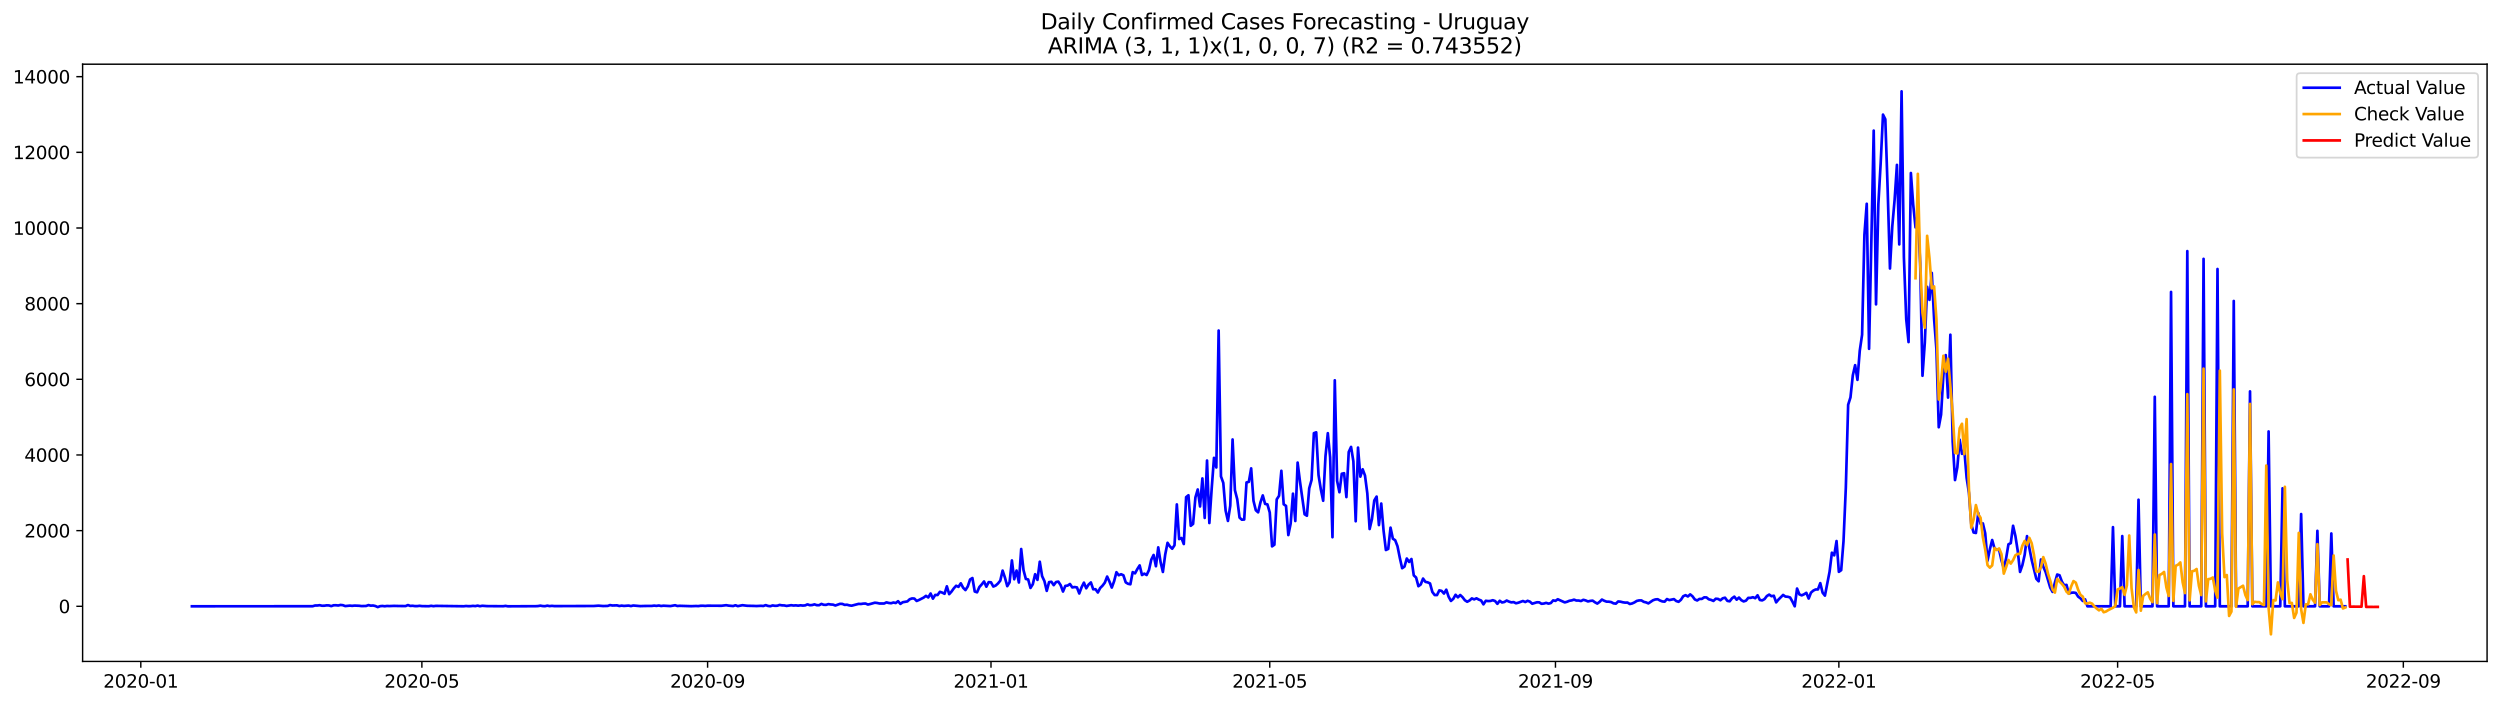 <?xml version="1.0" encoding="utf-8" standalone="no"?>
<!DOCTYPE svg PUBLIC "-//W3C//DTD SVG 1.1//EN"
  "http://www.w3.org/Graphics/SVG/1.1/DTD/svg11.dtd">
<svg xmlns:xlink="http://www.w3.org/1999/xlink" width="1392.412pt" height="392.274pt" viewBox="0 0 1392.412 392.274" xmlns="http://www.w3.org/2000/svg" version="1.1">
 <defs>
  <style type="text/css">*{stroke-linejoin: round; stroke-linecap: butt}</style>
 </defs>
 <g id="figure_1">
  <g id="patch_1">
   <path d="M 0 392.274 
L 1392.412 392.274 
L 1392.412 0 
L 0 0 
z
" style="fill: #ffffff"/>
  </g>
  <g id="axes_1">
   <g id="patch_2">
    <path d="M 46.013 368.396 
L 1385.213 368.396 
L 1385.213 35.755 
L 46.013 35.755 
z
" style="fill: #ffffff"/>
   </g>
   <g id="matplotlib.axis_1">
    <g id="xtick_1">
     <g id="line2d_1">
      <defs>
       <path id="m8a0ded7905" d="M 0 0 
L 0 3.5 
" style="stroke: #000000; stroke-width: 0.8"/>
      </defs>
      <g>
       <use xlink:href="#m8a0ded7905" x="78.422" y="368.396" style="stroke: #000000; stroke-width: 0.8"/>
      </g>
     </g>
     <g id="text_1">
      <!-- 2020-01 -->
      <g transform="translate(57.53 382.994)scale(0.1 -0.1)">
       <defs>
        <path id="DejaVuSans-32" d="M 1228 531 
L 3431 531 
L 3431 0 
L 469 0 
L 469 531 
Q 828 903 1448 1529 
Q 2069 2156 2228 2338 
Q 2531 2678 2651 2914 
Q 2772 3150 2772 3378 
Q 2772 3750 2511 3984 
Q 2250 4219 1831 4219 
Q 1534 4219 1204 4116 
Q 875 4013 500 3803 
L 500 4441 
Q 881 4594 1212 4672 
Q 1544 4750 1819 4750 
Q 2544 4750 2975 4387 
Q 3406 4025 3406 3419 
Q 3406 3131 3298 2873 
Q 3191 2616 2906 2266 
Q 2828 2175 2409 1742 
Q 1991 1309 1228 531 
z
" transform="scale(0.016)"/>
        <path id="DejaVuSans-30" d="M 2034 4250 
Q 1547 4250 1301 3770 
Q 1056 3291 1056 2328 
Q 1056 1369 1301 889 
Q 1547 409 2034 409 
Q 2525 409 2770 889 
Q 3016 1369 3016 2328 
Q 3016 3291 2770 3770 
Q 2525 4250 2034 4250 
z
M 2034 4750 
Q 2819 4750 3233 4129 
Q 3647 3509 3647 2328 
Q 3647 1150 3233 529 
Q 2819 -91 2034 -91 
Q 1250 -91 836 529 
Q 422 1150 422 2328 
Q 422 3509 836 4129 
Q 1250 4750 2034 4750 
z
" transform="scale(0.016)"/>
        <path id="DejaVuSans-2d" d="M 313 2009 
L 1997 2009 
L 1997 1497 
L 313 1497 
L 313 2009 
z
" transform="scale(0.016)"/>
        <path id="DejaVuSans-31" d="M 794 531 
L 1825 531 
L 1825 4091 
L 703 3866 
L 703 4441 
L 1819 4666 
L 2450 4666 
L 2450 531 
L 3481 531 
L 3481 0 
L 794 0 
L 794 531 
z
" transform="scale(0.016)"/>
       </defs>
       <use xlink:href="#DejaVuSans-32"/>
       <use xlink:href="#DejaVuSans-30" x="63.623"/>
       <use xlink:href="#DejaVuSans-32" x="127.246"/>
       <use xlink:href="#DejaVuSans-30" x="190.869"/>
       <use xlink:href="#DejaVuSans-2d" x="254.492"/>
       <use xlink:href="#DejaVuSans-30" x="290.576"/>
       <use xlink:href="#DejaVuSans-31" x="354.199"/>
      </g>
     </g>
    </g>
    <g id="xtick_2">
     <g id="line2d_2">
      <g>
       <use xlink:href="#m8a0ded7905" x="234.97" y="368.396" style="stroke: #000000; stroke-width: 0.8"/>
      </g>
     </g>
     <g id="text_2">
      <!-- 2020-05 -->
      <g transform="translate(214.079 382.994)scale(0.1 -0.1)">
       <defs>
        <path id="DejaVuSans-35" d="M 691 4666 
L 3169 4666 
L 3169 4134 
L 1269 4134 
L 1269 2991 
Q 1406 3038 1543 3061 
Q 1681 3084 1819 3084 
Q 2600 3084 3056 2656 
Q 3513 2228 3513 1497 
Q 3513 744 3044 326 
Q 2575 -91 1722 -91 
Q 1428 -91 1123 -41 
Q 819 9 494 109 
L 494 744 
Q 775 591 1075 516 
Q 1375 441 1709 441 
Q 2250 441 2565 725 
Q 2881 1009 2881 1497 
Q 2881 1984 2565 2268 
Q 2250 2553 1709 2553 
Q 1456 2553 1204 2497 
Q 953 2441 691 2322 
L 691 4666 
z
" transform="scale(0.016)"/>
       </defs>
       <use xlink:href="#DejaVuSans-32"/>
       <use xlink:href="#DejaVuSans-30" x="63.623"/>
       <use xlink:href="#DejaVuSans-32" x="127.246"/>
       <use xlink:href="#DejaVuSans-30" x="190.869"/>
       <use xlink:href="#DejaVuSans-2d" x="254.492"/>
       <use xlink:href="#DejaVuSans-30" x="290.576"/>
       <use xlink:href="#DejaVuSans-35" x="354.199"/>
      </g>
     </g>
    </g>
    <g id="xtick_3">
     <g id="line2d_3">
      <g>
       <use xlink:href="#m8a0ded7905" x="394.106" y="368.396" style="stroke: #000000; stroke-width: 0.8"/>
      </g>
     </g>
     <g id="text_3">
      <!-- 2020-09 -->
      <g transform="translate(373.215 382.994)scale(0.1 -0.1)">
       <defs>
        <path id="DejaVuSans-39" d="M 703 97 
L 703 672 
Q 941 559 1184 500 
Q 1428 441 1663 441 
Q 2288 441 2617 861 
Q 2947 1281 2994 2138 
Q 2813 1869 2534 1725 
Q 2256 1581 1919 1581 
Q 1219 1581 811 2004 
Q 403 2428 403 3163 
Q 403 3881 828 4315 
Q 1253 4750 1959 4750 
Q 2769 4750 3195 4129 
Q 3622 3509 3622 2328 
Q 3622 1225 3098 567 
Q 2575 -91 1691 -91 
Q 1453 -91 1209 -44 
Q 966 3 703 97 
z
M 1959 2075 
Q 2384 2075 2632 2365 
Q 2881 2656 2881 3163 
Q 2881 3666 2632 3958 
Q 2384 4250 1959 4250 
Q 1534 4250 1286 3958 
Q 1038 3666 1038 3163 
Q 1038 2656 1286 2365 
Q 1534 2075 1959 2075 
z
" transform="scale(0.016)"/>
       </defs>
       <use xlink:href="#DejaVuSans-32"/>
       <use xlink:href="#DejaVuSans-30" x="63.623"/>
       <use xlink:href="#DejaVuSans-32" x="127.246"/>
       <use xlink:href="#DejaVuSans-30" x="190.869"/>
       <use xlink:href="#DejaVuSans-2d" x="254.492"/>
       <use xlink:href="#DejaVuSans-30" x="290.576"/>
       <use xlink:href="#DejaVuSans-39" x="354.199"/>
      </g>
     </g>
    </g>
    <g id="xtick_4">
     <g id="line2d_4">
      <g>
       <use xlink:href="#m8a0ded7905" x="551.948" y="368.396" style="stroke: #000000; stroke-width: 0.8"/>
      </g>
     </g>
     <g id="text_4">
      <!-- 2021-01 -->
      <g transform="translate(531.057 382.994)scale(0.1 -0.1)">
       <use xlink:href="#DejaVuSans-32"/>
       <use xlink:href="#DejaVuSans-30" x="63.623"/>
       <use xlink:href="#DejaVuSans-32" x="127.246"/>
       <use xlink:href="#DejaVuSans-31" x="190.869"/>
       <use xlink:href="#DejaVuSans-2d" x="254.492"/>
       <use xlink:href="#DejaVuSans-30" x="290.576"/>
       <use xlink:href="#DejaVuSans-31" x="354.199"/>
      </g>
     </g>
    </g>
    <g id="xtick_5">
     <g id="line2d_5">
      <g>
       <use xlink:href="#m8a0ded7905" x="707.203" y="368.396" style="stroke: #000000; stroke-width: 0.8"/>
      </g>
     </g>
     <g id="text_5">
      <!-- 2021-05 -->
      <g transform="translate(686.311 382.994)scale(0.1 -0.1)">
       <use xlink:href="#DejaVuSans-32"/>
       <use xlink:href="#DejaVuSans-30" x="63.623"/>
       <use xlink:href="#DejaVuSans-32" x="127.246"/>
       <use xlink:href="#DejaVuSans-31" x="190.869"/>
       <use xlink:href="#DejaVuSans-2d" x="254.492"/>
       <use xlink:href="#DejaVuSans-30" x="290.576"/>
       <use xlink:href="#DejaVuSans-35" x="354.199"/>
      </g>
     </g>
    </g>
    <g id="xtick_6">
     <g id="line2d_6">
      <g>
       <use xlink:href="#m8a0ded7905" x="866.339" y="368.396" style="stroke: #000000; stroke-width: 0.8"/>
      </g>
     </g>
     <g id="text_6">
      <!-- 2021-09 -->
      <g transform="translate(845.447 382.994)scale(0.1 -0.1)">
       <use xlink:href="#DejaVuSans-32"/>
       <use xlink:href="#DejaVuSans-30" x="63.623"/>
       <use xlink:href="#DejaVuSans-32" x="127.246"/>
       <use xlink:href="#DejaVuSans-31" x="190.869"/>
       <use xlink:href="#DejaVuSans-2d" x="254.492"/>
       <use xlink:href="#DejaVuSans-30" x="290.576"/>
       <use xlink:href="#DejaVuSans-39" x="354.199"/>
      </g>
     </g>
    </g>
    <g id="xtick_7">
     <g id="line2d_7">
      <g>
       <use xlink:href="#m8a0ded7905" x="1024.181" y="368.396" style="stroke: #000000; stroke-width: 0.8"/>
      </g>
     </g>
     <g id="text_7">
      <!-- 2022-01 -->
      <g transform="translate(1003.29 382.994)scale(0.1 -0.1)">
       <use xlink:href="#DejaVuSans-32"/>
       <use xlink:href="#DejaVuSans-30" x="63.623"/>
       <use xlink:href="#DejaVuSans-32" x="127.246"/>
       <use xlink:href="#DejaVuSans-32" x="190.869"/>
       <use xlink:href="#DejaVuSans-2d" x="254.492"/>
       <use xlink:href="#DejaVuSans-30" x="290.576"/>
       <use xlink:href="#DejaVuSans-31" x="354.199"/>
      </g>
     </g>
    </g>
    <g id="xtick_8">
     <g id="line2d_8">
      <g>
       <use xlink:href="#m8a0ded7905" x="1179.436" y="368.396" style="stroke: #000000; stroke-width: 0.8"/>
      </g>
     </g>
     <g id="text_8">
      <!-- 2022-05 -->
      <g transform="translate(1158.544 382.994)scale(0.1 -0.1)">
       <use xlink:href="#DejaVuSans-32"/>
       <use xlink:href="#DejaVuSans-30" x="63.623"/>
       <use xlink:href="#DejaVuSans-32" x="127.246"/>
       <use xlink:href="#DejaVuSans-32" x="190.869"/>
       <use xlink:href="#DejaVuSans-2d" x="254.492"/>
       <use xlink:href="#DejaVuSans-30" x="290.576"/>
       <use xlink:href="#DejaVuSans-35" x="354.199"/>
      </g>
     </g>
    </g>
    <g id="xtick_9">
     <g id="line2d_9">
      <g>
       <use xlink:href="#m8a0ded7905" x="1338.571" y="368.396" style="stroke: #000000; stroke-width: 0.8"/>
      </g>
     </g>
     <g id="text_9">
      <!-- 2022-09 -->
      <g transform="translate(1317.68 382.994)scale(0.1 -0.1)">
       <use xlink:href="#DejaVuSans-32"/>
       <use xlink:href="#DejaVuSans-30" x="63.623"/>
       <use xlink:href="#DejaVuSans-32" x="127.246"/>
       <use xlink:href="#DejaVuSans-32" x="190.869"/>
       <use xlink:href="#DejaVuSans-2d" x="254.492"/>
       <use xlink:href="#DejaVuSans-30" x="290.576"/>
       <use xlink:href="#DejaVuSans-39" x="354.199"/>
      </g>
     </g>
    </g>
   </g>
   <g id="matplotlib.axis_2">
    <g id="ytick_1">
     <g id="line2d_10">
      <defs>
       <path id="m661d52fc73" d="M 0 0 
L -3.5 0 
" style="stroke: #000000; stroke-width: 0.8"/>
      </defs>
      <g>
       <use xlink:href="#m661d52fc73" x="46.013" y="337.688" style="stroke: #000000; stroke-width: 0.8"/>
      </g>
     </g>
     <g id="text_10">
      <!-- 0 -->
      <g transform="translate(32.65 341.487)scale(0.1 -0.1)">
       <use xlink:href="#DejaVuSans-30"/>
      </g>
     </g>
    </g>
    <g id="ytick_2">
     <g id="line2d_11">
      <g>
       <use xlink:href="#m661d52fc73" x="46.013" y="295.547" style="stroke: #000000; stroke-width: 0.8"/>
      </g>
     </g>
     <g id="text_11">
      <!-- 2000 -->
      <g transform="translate(13.562 299.346)scale(0.1 -0.1)">
       <use xlink:href="#DejaVuSans-32"/>
       <use xlink:href="#DejaVuSans-30" x="63.623"/>
       <use xlink:href="#DejaVuSans-30" x="127.246"/>
       <use xlink:href="#DejaVuSans-30" x="190.869"/>
      </g>
     </g>
    </g>
    <g id="ytick_3">
     <g id="line2d_12">
      <g>
       <use xlink:href="#m661d52fc73" x="46.013" y="253.405" style="stroke: #000000; stroke-width: 0.8"/>
      </g>
     </g>
     <g id="text_12">
      <!-- 4000 -->
      <g transform="translate(13.562 257.205)scale(0.1 -0.1)">
       <defs>
        <path id="DejaVuSans-34" d="M 2419 4116 
L 825 1625 
L 2419 1625 
L 2419 4116 
z
M 2253 4666 
L 3047 4666 
L 3047 1625 
L 3713 1625 
L 3713 1100 
L 3047 1100 
L 3047 0 
L 2419 0 
L 2419 1100 
L 313 1100 
L 313 1709 
L 2253 4666 
z
" transform="scale(0.016)"/>
       </defs>
       <use xlink:href="#DejaVuSans-34"/>
       <use xlink:href="#DejaVuSans-30" x="63.623"/>
       <use xlink:href="#DejaVuSans-30" x="127.246"/>
       <use xlink:href="#DejaVuSans-30" x="190.869"/>
      </g>
     </g>
    </g>
    <g id="ytick_4">
     <g id="line2d_13">
      <g>
       <use xlink:href="#m661d52fc73" x="46.013" y="211.264" style="stroke: #000000; stroke-width: 0.8"/>
      </g>
     </g>
     <g id="text_13">
      <!-- 6000 -->
      <g transform="translate(13.562 215.064)scale(0.1 -0.1)">
       <defs>
        <path id="DejaVuSans-36" d="M 2113 2584 
Q 1688 2584 1439 2293 
Q 1191 2003 1191 1497 
Q 1191 994 1439 701 
Q 1688 409 2113 409 
Q 2538 409 2786 701 
Q 3034 994 3034 1497 
Q 3034 2003 2786 2293 
Q 2538 2584 2113 2584 
z
M 3366 4563 
L 3366 3988 
Q 3128 4100 2886 4159 
Q 2644 4219 2406 4219 
Q 1781 4219 1451 3797 
Q 1122 3375 1075 2522 
Q 1259 2794 1537 2939 
Q 1816 3084 2150 3084 
Q 2853 3084 3261 2657 
Q 3669 2231 3669 1497 
Q 3669 778 3244 343 
Q 2819 -91 2113 -91 
Q 1303 -91 875 529 
Q 447 1150 447 2328 
Q 447 3434 972 4092 
Q 1497 4750 2381 4750 
Q 2619 4750 2861 4703 
Q 3103 4656 3366 4563 
z
" transform="scale(0.016)"/>
       </defs>
       <use xlink:href="#DejaVuSans-36"/>
       <use xlink:href="#DejaVuSans-30" x="63.623"/>
       <use xlink:href="#DejaVuSans-30" x="127.246"/>
       <use xlink:href="#DejaVuSans-30" x="190.869"/>
      </g>
     </g>
    </g>
    <g id="ytick_5">
     <g id="line2d_14">
      <g>
       <use xlink:href="#m661d52fc73" x="46.013" y="169.123" style="stroke: #000000; stroke-width: 0.8"/>
      </g>
     </g>
     <g id="text_14">
      <!-- 8000 -->
      <g transform="translate(13.562 172.923)scale(0.1 -0.1)">
       <defs>
        <path id="DejaVuSans-38" d="M 2034 2216 
Q 1584 2216 1326 1975 
Q 1069 1734 1069 1313 
Q 1069 891 1326 650 
Q 1584 409 2034 409 
Q 2484 409 2743 651 
Q 3003 894 3003 1313 
Q 3003 1734 2745 1975 
Q 2488 2216 2034 2216 
z
M 1403 2484 
Q 997 2584 770 2862 
Q 544 3141 544 3541 
Q 544 4100 942 4425 
Q 1341 4750 2034 4750 
Q 2731 4750 3128 4425 
Q 3525 4100 3525 3541 
Q 3525 3141 3298 2862 
Q 3072 2584 2669 2484 
Q 3125 2378 3379 2068 
Q 3634 1759 3634 1313 
Q 3634 634 3220 271 
Q 2806 -91 2034 -91 
Q 1263 -91 848 271 
Q 434 634 434 1313 
Q 434 1759 690 2068 
Q 947 2378 1403 2484 
z
M 1172 3481 
Q 1172 3119 1398 2916 
Q 1625 2713 2034 2713 
Q 2441 2713 2670 2916 
Q 2900 3119 2900 3481 
Q 2900 3844 2670 4047 
Q 2441 4250 2034 4250 
Q 1625 4250 1398 4047 
Q 1172 3844 1172 3481 
z
" transform="scale(0.016)"/>
       </defs>
       <use xlink:href="#DejaVuSans-38"/>
       <use xlink:href="#DejaVuSans-30" x="63.623"/>
       <use xlink:href="#DejaVuSans-30" x="127.246"/>
       <use xlink:href="#DejaVuSans-30" x="190.869"/>
      </g>
     </g>
    </g>
    <g id="ytick_6">
     <g id="line2d_15">
      <g>
       <use xlink:href="#m661d52fc73" x="46.013" y="126.982" style="stroke: #000000; stroke-width: 0.8"/>
      </g>
     </g>
     <g id="text_15">
      <!-- 10000 -->
      <g transform="translate(7.2 130.781)scale(0.1 -0.1)">
       <use xlink:href="#DejaVuSans-31"/>
       <use xlink:href="#DejaVuSans-30" x="63.623"/>
       <use xlink:href="#DejaVuSans-30" x="127.246"/>
       <use xlink:href="#DejaVuSans-30" x="190.869"/>
       <use xlink:href="#DejaVuSans-30" x="254.492"/>
      </g>
     </g>
    </g>
    <g id="ytick_7">
     <g id="line2d_16">
      <g>
       <use xlink:href="#m661d52fc73" x="46.013" y="84.841" style="stroke: #000000; stroke-width: 0.8"/>
      </g>
     </g>
     <g id="text_16">
      <!-- 12000 -->
      <g transform="translate(7.2 88.64)scale(0.1 -0.1)">
       <use xlink:href="#DejaVuSans-31"/>
       <use xlink:href="#DejaVuSans-32" x="63.623"/>
       <use xlink:href="#DejaVuSans-30" x="127.246"/>
       <use xlink:href="#DejaVuSans-30" x="190.869"/>
       <use xlink:href="#DejaVuSans-30" x="254.492"/>
      </g>
     </g>
    </g>
    <g id="ytick_8">
     <g id="line2d_17">
      <g>
       <use xlink:href="#m661d52fc73" x="46.013" y="42.7" style="stroke: #000000; stroke-width: 0.8"/>
      </g>
     </g>
     <g id="text_17">
      <!-- 14000 -->
      <g transform="translate(7.2 46.499)scale(0.1 -0.1)">
       <use xlink:href="#DejaVuSans-31"/>
       <use xlink:href="#DejaVuSans-34" x="63.623"/>
       <use xlink:href="#DejaVuSans-30" x="127.246"/>
       <use xlink:href="#DejaVuSans-30" x="190.869"/>
       <use xlink:href="#DejaVuSans-30" x="254.492"/>
      </g>
     </g>
    </g>
   </g>
   <g id="line2d_18">
    <path d="M 106.885 337.688 
L 174.162 337.645 
L 175.456 337.245 
L 176.75 337.245 
L 178.044 337.077 
L 179.337 337.372 
L 180.631 337.35 
L 181.925 337.161 
L 183.219 337.203 
L 184.513 337.603 
L 185.806 337.119 
L 187.1 337.098 
L 188.394 337.245 
L 189.688 336.929 
L 190.981 337.077 
L 192.275 337.561 
L 194.863 337.308 
L 196.157 337.435 
L 197.45 337.287 
L 200.038 337.393 
L 201.332 337.561 
L 203.919 337.498 
L 205.213 337.013 
L 206.507 337.329 
L 207.801 337.245 
L 209.094 337.54 
L 210.388 338.13 
L 211.682 337.624 
L 212.976 337.498 
L 214.27 337.667 
L 215.563 337.498 
L 216.857 337.561 
L 219.445 337.456 
L 222.032 337.519 
L 225.914 337.561 
L 227.208 336.992 
L 228.501 337.477 
L 229.795 337.393 
L 231.089 337.582 
L 232.383 337.582 
L 233.676 337.414 
L 234.97 337.582 
L 238.852 337.645 
L 240.145 337.414 
L 241.439 337.624 
L 242.733 337.456 
L 258.258 337.667 
L 259.552 337.519 
L 260.846 337.624 
L 262.14 337.603 
L 263.434 337.456 
L 264.727 337.582 
L 266.021 337.308 
L 267.315 337.645 
L 268.609 337.393 
L 271.196 337.582 
L 280.253 337.645 
L 281.547 337.456 
L 282.84 337.688 
L 298.366 337.624 
L 299.66 337.561 
L 300.953 337.329 
L 302.247 337.561 
L 303.541 337.624 
L 304.835 337.329 
L 306.129 337.582 
L 307.422 337.435 
L 308.716 337.582 
L 330.711 337.519 
L 333.298 337.329 
L 335.886 337.54 
L 338.473 337.477 
L 339.767 337.013 
L 341.061 337.245 
L 343.648 337.161 
L 344.942 337.519 
L 346.236 337.308 
L 347.53 337.477 
L 350.117 337.287 
L 351.411 337.561 
L 352.705 337.245 
L 356.586 337.582 
L 359.174 337.498 
L 363.055 337.477 
L 364.349 337.308 
L 365.643 337.456 
L 366.937 337.245 
L 368.23 337.519 
L 369.524 337.35 
L 373.406 337.561 
L 375.993 337.098 
L 377.287 337.519 
L 378.581 337.414 
L 385.05 337.624 
L 387.637 337.519 
L 388.931 337.582 
L 390.225 337.393 
L 391.519 337.372 
L 392.812 337.477 
L 394.106 337.35 
L 401.869 337.393 
L 404.456 337.077 
L 405.75 337.308 
L 408.338 337.54 
L 409.632 337.098 
L 410.925 337.603 
L 413.513 337.077 
L 416.101 337.393 
L 419.982 337.477 
L 421.276 337.54 
L 423.863 337.414 
L 425.157 337.519 
L 426.451 337.034 
L 427.745 337.477 
L 429.038 337.645 
L 430.332 337.203 
L 431.626 337.414 
L 432.92 337.372 
L 434.214 336.929 
L 435.507 337.161 
L 436.801 337.203 
L 438.095 337.477 
L 440.683 337.077 
L 441.976 337.266 
L 443.27 337.161 
L 444.564 337.329 
L 445.858 337.14 
L 447.151 337.287 
L 448.445 337.182 
L 449.739 336.613 
L 451.033 337.077 
L 452.327 336.992 
L 453.62 336.613 
L 454.914 337.055 
L 456.208 337.077 
L 457.502 336.36 
L 458.796 336.845 
L 460.089 336.887 
L 461.383 336.465 
L 462.677 336.676 
L 463.971 336.76 
L 465.265 337.245 
L 467.852 336.318 
L 469.146 336.36 
L 470.44 336.887 
L 471.733 336.803 
L 473.027 337.161 
L 474.321 337.35 
L 478.202 336.339 
L 479.496 336.402 
L 480.79 336.192 
L 482.084 336.149 
L 483.378 336.718 
L 484.671 336.423 
L 487.259 335.686 
L 488.553 335.833 
L 489.846 336.128 
L 492.434 336.128 
L 493.728 335.496 
L 495.022 335.833 
L 496.315 335.981 
L 497.609 335.581 
L 498.903 335.854 
L 500.197 334.843 
L 501.491 336.339 
L 502.784 335.433 
L 505.372 334.969 
L 506.666 333.768 
L 507.96 333.305 
L 509.253 333.368 
L 510.547 334.717 
L 511.841 334.169 
L 514.428 332.841 
L 515.722 331.872 
L 517.016 332.757 
L 518.31 330.566 
L 519.604 333.431 
L 520.897 331.345 
L 522.191 331.409 
L 523.485 329.618 
L 524.779 330.06 
L 526.073 330.713 
L 527.366 326.562 
L 528.66 330.924 
L 529.954 329.491 
L 531.248 327.679 
L 532.541 326.246 
L 533.835 326.857 
L 535.129 324.898 
L 536.423 327.342 
L 537.717 328.648 
L 539.01 326.647 
L 540.304 322.749 
L 541.598 321.948 
L 542.892 329.449 
L 544.186 329.891 
L 545.479 326.942 
L 546.773 325.509 
L 548.067 323.865 
L 549.361 326.773 
L 550.655 324.224 
L 551.948 324.329 
L 553.242 326.689 
L 554.536 326.141 
L 555.83 324.982 
L 557.123 323.402 
L 558.417 317.797 
L 559.711 321.695 
L 561.005 326.478 
L 562.299 324.308 
L 563.592 312.15 
L 564.886 322.622 
L 566.18 317.776 
L 567.474 324.434 
L 568.768 305.787 
L 570.061 317.523 
L 571.355 322.454 
L 572.649 322.749 
L 573.943 327.468 
L 575.236 325.403 
L 576.53 319.82 
L 577.824 322.98 
L 579.118 312.866 
L 580.412 320.894 
L 581.705 323.655 
L 582.999 329.091 
L 584.293 324.224 
L 585.587 324.034 
L 586.881 325.909 
L 588.174 324.16 
L 589.468 323.95 
L 590.762 325.951 
L 592.056 329.47 
L 593.35 326.331 
L 594.643 326.141 
L 595.937 325.277 
L 597.231 327.173 
L 598.525 326.963 
L 599.818 327.173 
L 601.112 330.545 
L 602.406 327.089 
L 603.7 324.518 
L 604.994 327.658 
L 606.287 325.593 
L 607.581 324.392 
L 608.875 328.206 
L 610.169 328.185 
L 611.463 329.997 
L 612.756 327.511 
L 614.05 326.225 
L 615.344 324.518 
L 616.638 321.126 
L 617.932 323.95 
L 619.225 327.258 
L 620.519 323.718 
L 621.813 318.703 
L 623.107 320.389 
L 624.4 319.841 
L 625.694 320.41 
L 626.988 324.371 
L 628.282 325.151 
L 629.576 325.425 
L 630.869 318.661 
L 632.163 319.335 
L 633.457 316.954 
L 634.751 314.91 
L 636.045 320.262 
L 637.338 319.504 
L 638.632 320.262 
L 639.926 317.523 
L 641.22 311.708 
L 642.513 309.095 
L 643.807 315.374 
L 645.101 304.86 
L 646.395 313.014 
L 647.689 318.556 
L 648.982 308.863 
L 650.276 302.331 
L 651.57 304.291 
L 652.864 305.618 
L 654.158 303.68 
L 655.451 280.945 
L 656.745 300.245 
L 658.039 299.655 
L 659.333 303.005 
L 660.627 276.899 
L 661.92 275.846 
L 663.214 292.849 
L 664.508 291.796 
L 665.802 277.068 
L 667.095 272.622 
L 668.389 282.082 
L 669.683 266.469 
L 670.977 288.467 
L 672.271 256.503 
L 673.564 291.311 
L 674.858 272.264 
L 676.152 255.007 
L 677.446 260.359 
L 678.74 184.104 
L 680.033 265.331 
L 681.327 268.956 
L 682.621 284.358 
L 683.915 290.131 
L 685.208 281.661 
L 686.502 244.767 
L 687.796 273.001 
L 689.09 278.037 
L 690.384 288.298 
L 691.677 289.457 
L 692.971 289.352 
L 694.265 268.703 
L 695.559 268.366 
L 696.853 260.864 
L 698.146 278.922 
L 699.44 284.189 
L 700.734 285.348 
L 702.028 279.807 
L 703.322 275.93 
L 704.615 280.65 
L 705.909 280.924 
L 707.203 285.433 
L 708.497 304.312 
L 709.79 303.385 
L 711.084 278.142 
L 712.378 276.141 
L 713.672 262.213 
L 714.966 280.86 
L 716.259 281.766 
L 717.553 298.012 
L 718.847 291.606 
L 720.141 274.961 
L 721.435 290.174 
L 722.728 257.641 
L 724.022 268.049 
L 726.61 286.423 
L 727.903 287.245 
L 729.197 271.948 
L 730.491 267.333 
L 731.785 241.269 
L 733.079 240.784 
L 734.372 264.594 
L 735.666 272.601 
L 736.96 278.901 
L 738.254 254.016 
L 739.548 241.269 
L 740.841 254.733 
L 742.135 299.213 
L 743.429 211.812 
L 744.723 267.818 
L 746.017 274.16 
L 747.31 263.878 
L 748.604 263.561 
L 749.898 276.857 
L 751.192 251.741 
L 752.485 248.917 
L 753.779 256.945 
L 755.073 290.321 
L 756.367 249.297 
L 757.661 265.479 
L 758.954 261.37 
L 760.248 264.847 
L 761.542 274.771 
L 762.836 294.64 
L 764.13 289.12 
L 765.423 278.753 
L 766.717 276.583 
L 768.011 292.449 
L 769.305 280.46 
L 770.598 295.568 
L 771.892 306.335 
L 773.186 305.724 
L 774.48 293.882 
L 775.774 300.056 
L 777.067 300.877 
L 778.361 304.27 
L 779.655 310.738 
L 780.949 316.47 
L 782.243 315.585 
L 783.536 311.075 
L 784.83 312.993 
L 786.124 311.349 
L 787.418 320.473 
L 788.712 321.653 
L 790.005 326.499 
L 791.299 325.53 
L 792.593 322.243 
L 793.887 324.076 
L 795.18 324.35 
L 796.474 324.961 
L 797.768 329.702 
L 799.062 331.409 
L 800.356 331.43 
L 801.649 328.817 
L 802.943 329.112 
L 804.237 330.587 
L 805.531 328.438 
L 806.825 332.357 
L 808.118 334.696 
L 809.412 333.537 
L 810.706 331.282 
L 812 332.694 
L 813.293 331.409 
L 814.587 332.631 
L 815.881 334.316 
L 817.175 335.159 
L 818.469 334.464 
L 819.762 333.284 
L 821.056 333.832 
L 822.35 333.242 
L 823.644 333.958 
L 824.938 334.464 
L 826.231 336.592 
L 827.525 334.611 
L 828.819 334.78 
L 830.113 334.717 
L 831.407 334.295 
L 832.7 334.738 
L 833.994 336.318 
L 835.288 334.611 
L 836.582 335.559 
L 837.875 335.286 
L 839.169 334.485 
L 840.463 335.075 
L 841.757 335.496 
L 843.051 335.349 
L 844.344 336.002 
L 845.638 335.686 
L 848.226 334.738 
L 849.52 335.307 
L 850.813 334.632 
L 852.107 335.096 
L 853.401 336.255 
L 855.989 335.454 
L 857.282 335.475 
L 858.576 336.297 
L 859.87 336.149 
L 861.164 335.77 
L 862.457 336.213 
L 863.751 335.876 
L 865.045 334.401 
L 866.339 334.653 
L 867.633 333.768 
L 871.514 335.517 
L 872.808 335.159 
L 874.102 334.611 
L 875.395 334.401 
L 876.689 333.979 
L 877.983 334.485 
L 879.277 334.485 
L 880.57 334.759 
L 881.864 334.063 
L 883.158 334.422 
L 884.452 334.991 
L 885.746 334.674 
L 887.039 334.527 
L 888.333 335.454 
L 889.627 336.171 
L 890.921 335.222 
L 892.215 333.937 
L 893.508 334.611 
L 894.802 335.096 
L 896.096 335.117 
L 897.39 335.349 
L 898.684 336.044 
L 899.977 336.213 
L 901.271 334.991 
L 902.565 335.117 
L 903.859 335.454 
L 905.152 335.644 
L 906.446 335.602 
L 907.74 336.402 
L 909.034 336.107 
L 910.328 335.517 
L 911.621 334.696 
L 912.915 334.401 
L 914.209 334.401 
L 915.503 335.201 
L 916.797 335.517 
L 918.09 336.065 
L 920.678 334.316 
L 921.972 333.874 
L 923.265 333.747 
L 924.559 334.464 
L 925.853 334.969 
L 927.147 335.096 
L 928.441 333.663 
L 929.734 334.232 
L 932.322 333.684 
L 933.616 334.759 
L 934.91 335.18 
L 936.203 334.085 
L 937.497 332.083 
L 938.791 331.493 
L 940.085 332.209 
L 941.379 331.05 
L 942.672 332.125 
L 943.966 333.874 
L 945.26 334.443 
L 946.554 333.579 
L 947.847 333.579 
L 949.141 332.715 
L 950.435 332.736 
L 951.729 333.79 
L 953.023 334.127 
L 954.316 334.696 
L 955.61 333.473 
L 956.904 333.579 
L 958.198 334.337 
L 959.492 333.242 
L 960.785 332.905 
L 962.079 334.674 
L 963.373 334.906 
L 964.667 333.242 
L 965.96 332.315 
L 967.254 334 
L 968.548 332.82 
L 969.842 334.253 
L 971.136 334.969 
L 972.429 334.548 
L 973.723 332.989 
L 975.017 332.989 
L 976.311 332.631 
L 977.605 333.178 
L 978.898 331.556 
L 980.192 334.169 
L 981.486 334.401 
L 982.78 333.663 
L 984.074 331.977 
L 985.367 331.177 
L 986.661 332.062 
L 987.955 331.809 
L 989.249 335.496 
L 990.542 333.937 
L 993.13 331.366 
L 994.424 332.272 
L 995.718 332.378 
L 997.011 332.757 
L 998.305 335.033 
L 999.599 337.688 
L 1000.893 327.805 
L 1002.187 331.05 
L 1003.48 331.598 
L 1004.774 331.008 
L 1006.068 330.186 
L 1007.362 333.368 
L 1008.655 330.081 
L 1009.949 328.943 
L 1011.243 328.311 
L 1012.537 328.29 
L 1013.831 324.792 
L 1015.124 330.102 
L 1016.418 331.746 
L 1019.006 318.45 
L 1020.3 307.831 
L 1021.593 309.306 
L 1022.887 301.341 
L 1024.181 318.492 
L 1025.475 317.565 
L 1026.769 301.425 
L 1028.062 271.568 
L 1029.356 225.424 
L 1030.65 221.336 
L 1031.944 209.073 
L 1033.237 203.384 
L 1034.531 211.559 
L 1035.825 195.314 
L 1037.119 186.443 
L 1038.413 130.712 
L 1039.706 113.497 
L 1041 194.282 
L 1043.588 72.747 
L 1044.882 169.524 
L 1046.175 113.708 
L 1047.469 90.867 
L 1048.763 63.834 
L 1050.057 66.426 
L 1051.35 105.301 
L 1052.644 149.549 
L 1053.938 126.034 
L 1055.232 111.285 
L 1056.526 91.837 
L 1057.819 136.127 
L 1059.113 50.876 
L 1060.407 143.375 
L 1061.701 177.804 
L 1062.995 190.531 
L 1064.288 96.367 
L 1065.582 113.961 
L 1066.876 126.666 
L 1068.17 119.334 
L 1069.464 146.494 
L 1070.757 209.284 
L 1072.051 190.868 
L 1073.345 159.768 
L 1074.639 167.016 
L 1075.932 152.014 
L 1077.226 177.678 
L 1078.52 194.471 
L 1079.814 237.961 
L 1081.108 230.944 
L 1082.401 208.736 
L 1083.695 197.779 
L 1084.989 221.441 
L 1086.283 186.422 
L 1087.577 245.925 
L 1088.87 267.375 
L 1090.164 260.253 
L 1091.458 244.872 
L 1092.752 252.773 
L 1094.046 250.54 
L 1095.339 266.132 
L 1096.633 274.581 
L 1097.927 291.965 
L 1099.221 296.579 
L 1100.514 296.853 
L 1101.808 285.686 
L 1103.102 291.712 
L 1104.396 291.522 
L 1105.69 297.043 
L 1106.983 312.298 
L 1108.277 305.913 
L 1109.571 300.772 
L 1110.865 305.45 
L 1112.159 306.124 
L 1113.452 306.292 
L 1114.746 312.15 
L 1116.04 316.385 
L 1117.334 310.97 
L 1118.627 303.174 
L 1119.921 302.5 
L 1121.215 292.828 
L 1122.509 298.56 
L 1123.803 306.798 
L 1125.096 318.534 
L 1126.39 314.784 
L 1127.684 308.968 
L 1128.978 298.602 
L 1131.565 311.834 
L 1134.153 322.369 
L 1135.447 323.76 
L 1136.741 311.602 
L 1138.034 315.606 
L 1139.328 318.577 
L 1141.916 327.3 
L 1143.209 329.66 
L 1144.503 324.476 
L 1145.797 319.988 
L 1147.091 320.41 
L 1148.385 323.907 
L 1149.678 325.993 
L 1150.972 325.762 
L 1152.266 330.65 
L 1153.56 330.144 
L 1154.854 330.039 
L 1156.147 330.229 
L 1157.441 332.294 
L 1158.735 333.242 
L 1160.029 334.717 
L 1161.322 333.832 
L 1162.616 337.688 
L 1175.554 337.688 
L 1176.848 293.608 
L 1178.142 337.688 
L 1180.729 337.688 
L 1182.023 298.581 
L 1183.317 337.688 
L 1189.786 337.688 
L 1191.08 278.332 
L 1192.373 337.688 
L 1198.842 337.688 
L 1200.136 220.999 
L 1201.43 337.688 
L 1207.899 337.688 
L 1209.193 162.591 
L 1210.486 337.688 
L 1216.955 337.688 
L 1218.249 139.856 
L 1219.543 337.688 
L 1226.012 337.688 
L 1227.306 144.176 
L 1228.599 337.688 
L 1233.775 337.688 
L 1235.068 149.823 
L 1236.362 337.688 
L 1242.831 337.688 
L 1244.125 167.627 
L 1245.419 337.688 
L 1251.888 337.688 
L 1253.181 217.986 
L 1254.475 337.688 
L 1262.238 337.688 
L 1263.532 240.3 
L 1264.826 337.688 
L 1270.001 337.688 
L 1271.294 271.969 
L 1272.588 337.688 
L 1280.351 337.688 
L 1281.645 286.318 
L 1282.939 337.688 
L 1289.407 337.688 
L 1290.701 295.652 
L 1291.995 337.688 
L 1297.17 337.688 
L 1298.464 297.127 
L 1299.758 337.688 
L 1306.227 337.688 
L 1306.227 337.688 
" clip-path="url(#pe920e04689)" style="fill: none; stroke: #0000ff; stroke-width: 1.5; stroke-linecap: square"/>
   </g>
   <g id="line2d_19">
    <path d="M 1066.876 154.962 
L 1068.17 96.833 
L 1069.464 146.249 
L 1070.757 174.253 
L 1072.051 182.506 
L 1073.345 131.348 
L 1074.639 143.678 
L 1075.932 160.611 
L 1077.226 159.526 
L 1078.52 177.874 
L 1079.814 222.516 
L 1081.108 212.963 
L 1082.401 198.145 
L 1083.695 207.057 
L 1084.989 199.81 
L 1087.577 230.209 
L 1088.87 252.186 
L 1090.164 252.568 
L 1091.458 238.502 
L 1092.752 236.024 
L 1094.046 252.922 
L 1095.339 233.443 
L 1096.633 272.382 
L 1097.927 293.991 
L 1099.221 289.294 
L 1100.514 281.315 
L 1101.808 286.459 
L 1103.102 288.364 
L 1104.396 299.249 
L 1105.69 306.031 
L 1106.983 314.768 
L 1108.277 316.163 
L 1109.571 314.937 
L 1110.865 305.269 
L 1112.159 306.363 
L 1113.452 305.469 
L 1114.746 308.636 
L 1116.04 319.492 
L 1117.334 315.88 
L 1118.627 311.893 
L 1119.921 313.915 
L 1121.215 311.994 
L 1122.509 309.258 
L 1123.803 308.527 
L 1125.096 308.491 
L 1126.39 303.894 
L 1127.684 301.259 
L 1128.978 303.607 
L 1130.272 299.585 
L 1131.565 302.549 
L 1132.859 309.115 
L 1134.153 318.245 
L 1135.447 318.412 
L 1136.741 315.912 
L 1138.034 310.29 
L 1139.328 313.833 
L 1140.622 319.362 
L 1141.916 323.425 
L 1143.209 328.303 
L 1144.503 330.048 
L 1145.797 322.398 
L 1147.091 323.924 
L 1148.385 325.172 
L 1149.678 326.797 
L 1150.972 329.543 
L 1152.266 330.721 
L 1153.56 326.638 
L 1154.854 323.646 
L 1156.147 324.521 
L 1157.441 328.432 
L 1158.735 331.313 
L 1160.029 332.27 
L 1161.322 335.966 
L 1162.616 336.135 
L 1163.91 335.667 
L 1165.204 336.202 
L 1166.498 337.762 
L 1167.791 338.955 
L 1169.085 339.936 
L 1170.379 339.065 
L 1171.673 340.996 
L 1172.967 340.587 
L 1174.26 339.782 
L 1176.848 338.482 
L 1178.142 337.54 
L 1179.436 328.324 
L 1180.729 327.746 
L 1182.023 327.019 
L 1183.317 331.311 
L 1184.611 325.952 
L 1185.904 298.256 
L 1187.198 327.57 
L 1188.492 338.181 
L 1189.786 341.088 
L 1191.08 317.462 
L 1192.373 340.128 
L 1193.667 331.896 
L 1194.961 330.819 
L 1196.255 329.913 
L 1197.549 333.419 
L 1198.842 335.344 
L 1200.136 297.716 
L 1201.43 335.947 
L 1202.724 320.306 
L 1204.017 319.648 
L 1205.311 318.564 
L 1206.605 327.187 
L 1207.899 331.922 
L 1209.193 258.472 
L 1210.486 334.636 
L 1211.78 315.156 
L 1213.074 314.529 
L 1214.368 313.266 
L 1215.662 324.278 
L 1216.955 330.325 
L 1218.249 219.528 
L 1219.543 334.358 
L 1220.837 318.232 
L 1222.131 317.887 
L 1223.424 316.922 
L 1224.718 326.286 
L 1226.012 331.427 
L 1227.306 205.316 
L 1228.599 334.944 
L 1229.893 322.583 
L 1231.187 322.361 
L 1232.481 321.64 
L 1233.775 328.876 
L 1235.068 332.849 
L 1236.362 206.422 
L 1237.656 296.974 
L 1238.95 321.429 
L 1240.244 320.294 
L 1241.537 343.042 
L 1242.831 340.627 
L 1244.125 216.864 
L 1245.419 337.943 
L 1246.712 327.8 
L 1249.3 326.231 
L 1250.594 331.397 
L 1251.888 334.233 
L 1253.181 224.957 
L 1254.475 336.529 
L 1255.769 335.184 
L 1257.063 335.347 
L 1258.357 335.355 
L 1259.65 336.407 
L 1260.944 336.984 
L 1262.238 259.287 
L 1263.532 338.51 
L 1264.826 353.276 
L 1266.119 334.236 
L 1267.413 334.405 
L 1268.707 324.376 
L 1270.001 330.378 
L 1271.294 333.674 
L 1272.588 271.142 
L 1273.882 323.002 
L 1275.176 335.832 
L 1276.47 335.815 
L 1277.763 344.16 
L 1279.057 341.242 
L 1280.351 296.808 
L 1281.645 339.327 
L 1282.939 346.926 
L 1284.232 336.608 
L 1285.526 336.562 
L 1286.82 330.999 
L 1288.114 334.015 
L 1289.407 335.671 
L 1290.701 303.101 
L 1291.995 336.966 
L 1293.289 335.49 
L 1295.876 335.502 
L 1297.17 336.488 
L 1298.464 337.029 
L 1299.758 309.392 
L 1301.052 329.016 
L 1302.345 334.277 
L 1303.639 334.005 
L 1304.933 338.903 
L 1306.227 338.355 
L 1306.227 338.355 
" clip-path="url(#pe920e04689)" style="fill: none; stroke: #ffa500; stroke-width: 1.5; stroke-linecap: square"/>
   </g>
   <g id="line2d_20">
    <path d="M 1307.521 311.619 
L 1308.814 337.894 
L 1310.108 337.881 
L 1311.402 337.88 
L 1312.696 337.902 
L 1313.989 337.894 
L 1315.283 337.892 
L 1316.577 320.903 
L 1317.871 338.028 
L 1319.165 338.019 
L 1320.458 338.018 
L 1321.752 338.033 
L 1323.046 338.028 
L 1324.34 338.027 
" clip-path="url(#pe920e04689)" style="fill: none; stroke: #ff0000; stroke-width: 1.5; stroke-linecap: square"/>
   </g>
   <g id="patch_3">
    <path d="M 46.013 368.396 
L 46.013 35.755 
" style="fill: none; stroke: #000000; stroke-width: 0.8; stroke-linejoin: miter; stroke-linecap: square"/>
   </g>
   <g id="patch_4">
    <path d="M 1385.213 368.396 
L 1385.213 35.755 
" style="fill: none; stroke: #000000; stroke-width: 0.8; stroke-linejoin: miter; stroke-linecap: square"/>
   </g>
   <g id="patch_5">
    <path d="M 46.013 368.396 
L 1385.213 368.396 
" style="fill: none; stroke: #000000; stroke-width: 0.8; stroke-linejoin: miter; stroke-linecap: square"/>
   </g>
   <g id="patch_6">
    <path d="M 46.013 35.755 
L 1385.213 35.755 
" style="fill: none; stroke: #000000; stroke-width: 0.8; stroke-linejoin: miter; stroke-linecap: square"/>
   </g>
   <g id="text_18">
    <!-- Daily Confirmed Cases Forecasting - Uruguay -->
    <g transform="translate(579.612 16.318)scale(0.12 -0.12)">
     <defs>
      <path id="DejaVuSans-44" d="M 1259 4147 
L 1259 519 
L 2022 519 
Q 2988 519 3436 956 
Q 3884 1394 3884 2338 
Q 3884 3275 3436 3711 
Q 2988 4147 2022 4147 
L 1259 4147 
z
M 628 4666 
L 1925 4666 
Q 3281 4666 3915 4102 
Q 4550 3538 4550 2338 
Q 4550 1131 3912 565 
Q 3275 0 1925 0 
L 628 0 
L 628 4666 
z
" transform="scale(0.016)"/>
      <path id="DejaVuSans-61" d="M 2194 1759 
Q 1497 1759 1228 1600 
Q 959 1441 959 1056 
Q 959 750 1161 570 
Q 1363 391 1709 391 
Q 2188 391 2477 730 
Q 2766 1069 2766 1631 
L 2766 1759 
L 2194 1759 
z
M 3341 1997 
L 3341 0 
L 2766 0 
L 2766 531 
Q 2569 213 2275 61 
Q 1981 -91 1556 -91 
Q 1019 -91 701 211 
Q 384 513 384 1019 
Q 384 1609 779 1909 
Q 1175 2209 1959 2209 
L 2766 2209 
L 2766 2266 
Q 2766 2663 2505 2880 
Q 2244 3097 1772 3097 
Q 1472 3097 1187 3025 
Q 903 2953 641 2809 
L 641 3341 
Q 956 3463 1253 3523 
Q 1550 3584 1831 3584 
Q 2591 3584 2966 3190 
Q 3341 2797 3341 1997 
z
" transform="scale(0.016)"/>
      <path id="DejaVuSans-69" d="M 603 3500 
L 1178 3500 
L 1178 0 
L 603 0 
L 603 3500 
z
M 603 4863 
L 1178 4863 
L 1178 4134 
L 603 4134 
L 603 4863 
z
" transform="scale(0.016)"/>
      <path id="DejaVuSans-6c" d="M 603 4863 
L 1178 4863 
L 1178 0 
L 603 0 
L 603 4863 
z
" transform="scale(0.016)"/>
      <path id="DejaVuSans-79" d="M 2059 -325 
Q 1816 -950 1584 -1140 
Q 1353 -1331 966 -1331 
L 506 -1331 
L 506 -850 
L 844 -850 
Q 1081 -850 1212 -737 
Q 1344 -625 1503 -206 
L 1606 56 
L 191 3500 
L 800 3500 
L 1894 763 
L 2988 3500 
L 3597 3500 
L 2059 -325 
z
" transform="scale(0.016)"/>
      <path id="DejaVuSans-20" transform="scale(0.016)"/>
      <path id="DejaVuSans-43" d="M 4122 4306 
L 4122 3641 
Q 3803 3938 3442 4084 
Q 3081 4231 2675 4231 
Q 1875 4231 1450 3742 
Q 1025 3253 1025 2328 
Q 1025 1406 1450 917 
Q 1875 428 2675 428 
Q 3081 428 3442 575 
Q 3803 722 4122 1019 
L 4122 359 
Q 3791 134 3420 21 
Q 3050 -91 2638 -91 
Q 1578 -91 968 557 
Q 359 1206 359 2328 
Q 359 3453 968 4101 
Q 1578 4750 2638 4750 
Q 3056 4750 3426 4639 
Q 3797 4528 4122 4306 
z
" transform="scale(0.016)"/>
      <path id="DejaVuSans-6f" d="M 1959 3097 
Q 1497 3097 1228 2736 
Q 959 2375 959 1747 
Q 959 1119 1226 758 
Q 1494 397 1959 397 
Q 2419 397 2687 759 
Q 2956 1122 2956 1747 
Q 2956 2369 2687 2733 
Q 2419 3097 1959 3097 
z
M 1959 3584 
Q 2709 3584 3137 3096 
Q 3566 2609 3566 1747 
Q 3566 888 3137 398 
Q 2709 -91 1959 -91 
Q 1206 -91 779 398 
Q 353 888 353 1747 
Q 353 2609 779 3096 
Q 1206 3584 1959 3584 
z
" transform="scale(0.016)"/>
      <path id="DejaVuSans-6e" d="M 3513 2113 
L 3513 0 
L 2938 0 
L 2938 2094 
Q 2938 2591 2744 2837 
Q 2550 3084 2163 3084 
Q 1697 3084 1428 2787 
Q 1159 2491 1159 1978 
L 1159 0 
L 581 0 
L 581 3500 
L 1159 3500 
L 1159 2956 
Q 1366 3272 1645 3428 
Q 1925 3584 2291 3584 
Q 2894 3584 3203 3211 
Q 3513 2838 3513 2113 
z
" transform="scale(0.016)"/>
      <path id="DejaVuSans-66" d="M 2375 4863 
L 2375 4384 
L 1825 4384 
Q 1516 4384 1395 4259 
Q 1275 4134 1275 3809 
L 1275 3500 
L 2222 3500 
L 2222 3053 
L 1275 3053 
L 1275 0 
L 697 0 
L 697 3053 
L 147 3053 
L 147 3500 
L 697 3500 
L 697 3744 
Q 697 4328 969 4595 
Q 1241 4863 1831 4863 
L 2375 4863 
z
" transform="scale(0.016)"/>
      <path id="DejaVuSans-72" d="M 2631 2963 
Q 2534 3019 2420 3045 
Q 2306 3072 2169 3072 
Q 1681 3072 1420 2755 
Q 1159 2438 1159 1844 
L 1159 0 
L 581 0 
L 581 3500 
L 1159 3500 
L 1159 2956 
Q 1341 3275 1631 3429 
Q 1922 3584 2338 3584 
Q 2397 3584 2469 3576 
Q 2541 3569 2628 3553 
L 2631 2963 
z
" transform="scale(0.016)"/>
      <path id="DejaVuSans-6d" d="M 3328 2828 
Q 3544 3216 3844 3400 
Q 4144 3584 4550 3584 
Q 5097 3584 5394 3201 
Q 5691 2819 5691 2113 
L 5691 0 
L 5113 0 
L 5113 2094 
Q 5113 2597 4934 2840 
Q 4756 3084 4391 3084 
Q 3944 3084 3684 2787 
Q 3425 2491 3425 1978 
L 3425 0 
L 2847 0 
L 2847 2094 
Q 2847 2600 2669 2842 
Q 2491 3084 2119 3084 
Q 1678 3084 1418 2786 
Q 1159 2488 1159 1978 
L 1159 0 
L 581 0 
L 581 3500 
L 1159 3500 
L 1159 2956 
Q 1356 3278 1631 3431 
Q 1906 3584 2284 3584 
Q 2666 3584 2933 3390 
Q 3200 3197 3328 2828 
z
" transform="scale(0.016)"/>
      <path id="DejaVuSans-65" d="M 3597 1894 
L 3597 1613 
L 953 1613 
Q 991 1019 1311 708 
Q 1631 397 2203 397 
Q 2534 397 2845 478 
Q 3156 559 3463 722 
L 3463 178 
Q 3153 47 2828 -22 
Q 2503 -91 2169 -91 
Q 1331 -91 842 396 
Q 353 884 353 1716 
Q 353 2575 817 3079 
Q 1281 3584 2069 3584 
Q 2775 3584 3186 3129 
Q 3597 2675 3597 1894 
z
M 3022 2063 
Q 3016 2534 2758 2815 
Q 2500 3097 2075 3097 
Q 1594 3097 1305 2825 
Q 1016 2553 972 2059 
L 3022 2063 
z
" transform="scale(0.016)"/>
      <path id="DejaVuSans-64" d="M 2906 2969 
L 2906 4863 
L 3481 4863 
L 3481 0 
L 2906 0 
L 2906 525 
Q 2725 213 2448 61 
Q 2172 -91 1784 -91 
Q 1150 -91 751 415 
Q 353 922 353 1747 
Q 353 2572 751 3078 
Q 1150 3584 1784 3584 
Q 2172 3584 2448 3432 
Q 2725 3281 2906 2969 
z
M 947 1747 
Q 947 1113 1208 752 
Q 1469 391 1925 391 
Q 2381 391 2643 752 
Q 2906 1113 2906 1747 
Q 2906 2381 2643 2742 
Q 2381 3103 1925 3103 
Q 1469 3103 1208 2742 
Q 947 2381 947 1747 
z
" transform="scale(0.016)"/>
      <path id="DejaVuSans-73" d="M 2834 3397 
L 2834 2853 
Q 2591 2978 2328 3040 
Q 2066 3103 1784 3103 
Q 1356 3103 1142 2972 
Q 928 2841 928 2578 
Q 928 2378 1081 2264 
Q 1234 2150 1697 2047 
L 1894 2003 
Q 2506 1872 2764 1633 
Q 3022 1394 3022 966 
Q 3022 478 2636 193 
Q 2250 -91 1575 -91 
Q 1294 -91 989 -36 
Q 684 19 347 128 
L 347 722 
Q 666 556 975 473 
Q 1284 391 1588 391 
Q 1994 391 2212 530 
Q 2431 669 2431 922 
Q 2431 1156 2273 1281 
Q 2116 1406 1581 1522 
L 1381 1569 
Q 847 1681 609 1914 
Q 372 2147 372 2553 
Q 372 3047 722 3315 
Q 1072 3584 1716 3584 
Q 2034 3584 2315 3537 
Q 2597 3491 2834 3397 
z
" transform="scale(0.016)"/>
      <path id="DejaVuSans-46" d="M 628 4666 
L 3309 4666 
L 3309 4134 
L 1259 4134 
L 1259 2759 
L 3109 2759 
L 3109 2228 
L 1259 2228 
L 1259 0 
L 628 0 
L 628 4666 
z
" transform="scale(0.016)"/>
      <path id="DejaVuSans-63" d="M 3122 3366 
L 3122 2828 
Q 2878 2963 2633 3030 
Q 2388 3097 2138 3097 
Q 1578 3097 1268 2742 
Q 959 2388 959 1747 
Q 959 1106 1268 751 
Q 1578 397 2138 397 
Q 2388 397 2633 464 
Q 2878 531 3122 666 
L 3122 134 
Q 2881 22 2623 -34 
Q 2366 -91 2075 -91 
Q 1284 -91 818 406 
Q 353 903 353 1747 
Q 353 2603 823 3093 
Q 1294 3584 2113 3584 
Q 2378 3584 2631 3529 
Q 2884 3475 3122 3366 
z
" transform="scale(0.016)"/>
      <path id="DejaVuSans-74" d="M 1172 4494 
L 1172 3500 
L 2356 3500 
L 2356 3053 
L 1172 3053 
L 1172 1153 
Q 1172 725 1289 603 
Q 1406 481 1766 481 
L 2356 481 
L 2356 0 
L 1766 0 
Q 1100 0 847 248 
Q 594 497 594 1153 
L 594 3053 
L 172 3053 
L 172 3500 
L 594 3500 
L 594 4494 
L 1172 4494 
z
" transform="scale(0.016)"/>
      <path id="DejaVuSans-67" d="M 2906 1791 
Q 2906 2416 2648 2759 
Q 2391 3103 1925 3103 
Q 1463 3103 1205 2759 
Q 947 2416 947 1791 
Q 947 1169 1205 825 
Q 1463 481 1925 481 
Q 2391 481 2648 825 
Q 2906 1169 2906 1791 
z
M 3481 434 
Q 3481 -459 3084 -895 
Q 2688 -1331 1869 -1331 
Q 1566 -1331 1297 -1286 
Q 1028 -1241 775 -1147 
L 775 -588 
Q 1028 -725 1275 -790 
Q 1522 -856 1778 -856 
Q 2344 -856 2625 -561 
Q 2906 -266 2906 331 
L 2906 616 
Q 2728 306 2450 153 
Q 2172 0 1784 0 
Q 1141 0 747 490 
Q 353 981 353 1791 
Q 353 2603 747 3093 
Q 1141 3584 1784 3584 
Q 2172 3584 2450 3431 
Q 2728 3278 2906 2969 
L 2906 3500 
L 3481 3500 
L 3481 434 
z
" transform="scale(0.016)"/>
      <path id="DejaVuSans-55" d="M 556 4666 
L 1191 4666 
L 1191 1831 
Q 1191 1081 1462 751 
Q 1734 422 2344 422 
Q 2950 422 3222 751 
Q 3494 1081 3494 1831 
L 3494 4666 
L 4128 4666 
L 4128 1753 
Q 4128 841 3676 375 
Q 3225 -91 2344 -91 
Q 1459 -91 1007 375 
Q 556 841 556 1753 
L 556 4666 
z
" transform="scale(0.016)"/>
      <path id="DejaVuSans-75" d="M 544 1381 
L 544 3500 
L 1119 3500 
L 1119 1403 
Q 1119 906 1312 657 
Q 1506 409 1894 409 
Q 2359 409 2629 706 
Q 2900 1003 2900 1516 
L 2900 3500 
L 3475 3500 
L 3475 0 
L 2900 0 
L 2900 538 
Q 2691 219 2414 64 
Q 2138 -91 1772 -91 
Q 1169 -91 856 284 
Q 544 659 544 1381 
z
M 1991 3584 
L 1991 3584 
z
" transform="scale(0.016)"/>
     </defs>
     <use xlink:href="#DejaVuSans-44"/>
     <use xlink:href="#DejaVuSans-61" x="77.002"/>
     <use xlink:href="#DejaVuSans-69" x="138.281"/>
     <use xlink:href="#DejaVuSans-6c" x="166.064"/>
     <use xlink:href="#DejaVuSans-79" x="193.848"/>
     <use xlink:href="#DejaVuSans-20" x="253.027"/>
     <use xlink:href="#DejaVuSans-43" x="284.814"/>
     <use xlink:href="#DejaVuSans-6f" x="354.639"/>
     <use xlink:href="#DejaVuSans-6e" x="415.82"/>
     <use xlink:href="#DejaVuSans-66" x="479.199"/>
     <use xlink:href="#DejaVuSans-69" x="514.404"/>
     <use xlink:href="#DejaVuSans-72" x="542.188"/>
     <use xlink:href="#DejaVuSans-6d" x="581.551"/>
     <use xlink:href="#DejaVuSans-65" x="678.963"/>
     <use xlink:href="#DejaVuSans-64" x="740.486"/>
     <use xlink:href="#DejaVuSans-20" x="803.963"/>
     <use xlink:href="#DejaVuSans-43" x="835.75"/>
     <use xlink:href="#DejaVuSans-61" x="905.574"/>
     <use xlink:href="#DejaVuSans-73" x="966.854"/>
     <use xlink:href="#DejaVuSans-65" x="1018.953"/>
     <use xlink:href="#DejaVuSans-73" x="1080.477"/>
     <use xlink:href="#DejaVuSans-20" x="1132.576"/>
     <use xlink:href="#DejaVuSans-46" x="1164.363"/>
     <use xlink:href="#DejaVuSans-6f" x="1218.258"/>
     <use xlink:href="#DejaVuSans-72" x="1279.439"/>
     <use xlink:href="#DejaVuSans-65" x="1318.303"/>
     <use xlink:href="#DejaVuSans-63" x="1379.826"/>
     <use xlink:href="#DejaVuSans-61" x="1434.807"/>
     <use xlink:href="#DejaVuSans-73" x="1496.086"/>
     <use xlink:href="#DejaVuSans-74" x="1548.186"/>
     <use xlink:href="#DejaVuSans-69" x="1587.395"/>
     <use xlink:href="#DejaVuSans-6e" x="1615.178"/>
     <use xlink:href="#DejaVuSans-67" x="1678.557"/>
     <use xlink:href="#DejaVuSans-20" x="1742.033"/>
     <use xlink:href="#DejaVuSans-2d" x="1773.82"/>
     <use xlink:href="#DejaVuSans-20" x="1809.904"/>
     <use xlink:href="#DejaVuSans-55" x="1841.691"/>
     <use xlink:href="#DejaVuSans-72" x="1914.885"/>
     <use xlink:href="#DejaVuSans-75" x="1955.998"/>
     <use xlink:href="#DejaVuSans-67" x="2019.377"/>
     <use xlink:href="#DejaVuSans-75" x="2082.854"/>
     <use xlink:href="#DejaVuSans-61" x="2146.232"/>
     <use xlink:href="#DejaVuSans-79" x="2207.512"/>
    </g>
    <!-- ARIMA (3, 1, 1)x(1, 0, 0, 7) (R2 = 0.743552) -->
    <g transform="translate(583.628 29.756)scale(0.12 -0.12)">
     <defs>
      <path id="DejaVuSans-41" d="M 2188 4044 
L 1331 1722 
L 3047 1722 
L 2188 4044 
z
M 1831 4666 
L 2547 4666 
L 4325 0 
L 3669 0 
L 3244 1197 
L 1141 1197 
L 716 0 
L 50 0 
L 1831 4666 
z
" transform="scale(0.016)"/>
      <path id="DejaVuSans-52" d="M 2841 2188 
Q 3044 2119 3236 1894 
Q 3428 1669 3622 1275 
L 4263 0 
L 3584 0 
L 2988 1197 
Q 2756 1666 2539 1819 
Q 2322 1972 1947 1972 
L 1259 1972 
L 1259 0 
L 628 0 
L 628 4666 
L 2053 4666 
Q 2853 4666 3247 4331 
Q 3641 3997 3641 3322 
Q 3641 2881 3436 2590 
Q 3231 2300 2841 2188 
z
M 1259 4147 
L 1259 2491 
L 2053 2491 
Q 2509 2491 2742 2702 
Q 2975 2913 2975 3322 
Q 2975 3731 2742 3939 
Q 2509 4147 2053 4147 
L 1259 4147 
z
" transform="scale(0.016)"/>
      <path id="DejaVuSans-49" d="M 628 4666 
L 1259 4666 
L 1259 0 
L 628 0 
L 628 4666 
z
" transform="scale(0.016)"/>
      <path id="DejaVuSans-4d" d="M 628 4666 
L 1569 4666 
L 2759 1491 
L 3956 4666 
L 4897 4666 
L 4897 0 
L 4281 0 
L 4281 4097 
L 3078 897 
L 2444 897 
L 1241 4097 
L 1241 0 
L 628 0 
L 628 4666 
z
" transform="scale(0.016)"/>
      <path id="DejaVuSans-28" d="M 1984 4856 
Q 1566 4138 1362 3434 
Q 1159 2731 1159 2009 
Q 1159 1288 1364 580 
Q 1569 -128 1984 -844 
L 1484 -844 
Q 1016 -109 783 600 
Q 550 1309 550 2009 
Q 550 2706 781 3412 
Q 1013 4119 1484 4856 
L 1984 4856 
z
" transform="scale(0.016)"/>
      <path id="DejaVuSans-33" d="M 2597 2516 
Q 3050 2419 3304 2112 
Q 3559 1806 3559 1356 
Q 3559 666 3084 287 
Q 2609 -91 1734 -91 
Q 1441 -91 1130 -33 
Q 819 25 488 141 
L 488 750 
Q 750 597 1062 519 
Q 1375 441 1716 441 
Q 2309 441 2620 675 
Q 2931 909 2931 1356 
Q 2931 1769 2642 2001 
Q 2353 2234 1838 2234 
L 1294 2234 
L 1294 2753 
L 1863 2753 
Q 2328 2753 2575 2939 
Q 2822 3125 2822 3475 
Q 2822 3834 2567 4026 
Q 2313 4219 1838 4219 
Q 1578 4219 1281 4162 
Q 984 4106 628 3988 
L 628 4550 
Q 988 4650 1302 4700 
Q 1616 4750 1894 4750 
Q 2613 4750 3031 4423 
Q 3450 4097 3450 3541 
Q 3450 3153 3228 2886 
Q 3006 2619 2597 2516 
z
" transform="scale(0.016)"/>
      <path id="DejaVuSans-2c" d="M 750 794 
L 1409 794 
L 1409 256 
L 897 -744 
L 494 -744 
L 750 256 
L 750 794 
z
" transform="scale(0.016)"/>
      <path id="DejaVuSans-29" d="M 513 4856 
L 1013 4856 
Q 1481 4119 1714 3412 
Q 1947 2706 1947 2009 
Q 1947 1309 1714 600 
Q 1481 -109 1013 -844 
L 513 -844 
Q 928 -128 1133 580 
Q 1338 1288 1338 2009 
Q 1338 2731 1133 3434 
Q 928 4138 513 4856 
z
" transform="scale(0.016)"/>
      <path id="DejaVuSans-78" d="M 3513 3500 
L 2247 1797 
L 3578 0 
L 2900 0 
L 1881 1375 
L 863 0 
L 184 0 
L 1544 1831 
L 300 3500 
L 978 3500 
L 1906 2253 
L 2834 3500 
L 3513 3500 
z
" transform="scale(0.016)"/>
      <path id="DejaVuSans-37" d="M 525 4666 
L 3525 4666 
L 3525 4397 
L 1831 0 
L 1172 0 
L 2766 4134 
L 525 4134 
L 525 4666 
z
" transform="scale(0.016)"/>
      <path id="DejaVuSans-3d" d="M 678 2906 
L 4684 2906 
L 4684 2381 
L 678 2381 
L 678 2906 
z
M 678 1631 
L 4684 1631 
L 4684 1100 
L 678 1100 
L 678 1631 
z
" transform="scale(0.016)"/>
      <path id="DejaVuSans-2e" d="M 684 794 
L 1344 794 
L 1344 0 
L 684 0 
L 684 794 
z
" transform="scale(0.016)"/>
     </defs>
     <use xlink:href="#DejaVuSans-41"/>
     <use xlink:href="#DejaVuSans-52" x="68.408"/>
     <use xlink:href="#DejaVuSans-49" x="137.891"/>
     <use xlink:href="#DejaVuSans-4d" x="167.383"/>
     <use xlink:href="#DejaVuSans-41" x="253.662"/>
     <use xlink:href="#DejaVuSans-20" x="322.07"/>
     <use xlink:href="#DejaVuSans-28" x="353.857"/>
     <use xlink:href="#DejaVuSans-33" x="392.871"/>
     <use xlink:href="#DejaVuSans-2c" x="456.494"/>
     <use xlink:href="#DejaVuSans-20" x="488.281"/>
     <use xlink:href="#DejaVuSans-31" x="520.068"/>
     <use xlink:href="#DejaVuSans-2c" x="583.691"/>
     <use xlink:href="#DejaVuSans-20" x="615.479"/>
     <use xlink:href="#DejaVuSans-31" x="647.266"/>
     <use xlink:href="#DejaVuSans-29" x="710.889"/>
     <use xlink:href="#DejaVuSans-78" x="749.902"/>
     <use xlink:href="#DejaVuSans-28" x="809.082"/>
     <use xlink:href="#DejaVuSans-31" x="848.096"/>
     <use xlink:href="#DejaVuSans-2c" x="911.719"/>
     <use xlink:href="#DejaVuSans-20" x="943.506"/>
     <use xlink:href="#DejaVuSans-30" x="975.293"/>
     <use xlink:href="#DejaVuSans-2c" x="1038.916"/>
     <use xlink:href="#DejaVuSans-20" x="1070.703"/>
     <use xlink:href="#DejaVuSans-30" x="1102.49"/>
     <use xlink:href="#DejaVuSans-2c" x="1166.113"/>
     <use xlink:href="#DejaVuSans-20" x="1197.9"/>
     <use xlink:href="#DejaVuSans-37" x="1229.688"/>
     <use xlink:href="#DejaVuSans-29" x="1293.311"/>
     <use xlink:href="#DejaVuSans-20" x="1332.324"/>
     <use xlink:href="#DejaVuSans-28" x="1364.111"/>
     <use xlink:href="#DejaVuSans-52" x="1403.125"/>
     <use xlink:href="#DejaVuSans-32" x="1472.607"/>
     <use xlink:href="#DejaVuSans-20" x="1536.23"/>
     <use xlink:href="#DejaVuSans-3d" x="1568.018"/>
     <use xlink:href="#DejaVuSans-20" x="1651.807"/>
     <use xlink:href="#DejaVuSans-30" x="1683.594"/>
     <use xlink:href="#DejaVuSans-2e" x="1747.217"/>
     <use xlink:href="#DejaVuSans-37" x="1779.004"/>
     <use xlink:href="#DejaVuSans-34" x="1842.627"/>
     <use xlink:href="#DejaVuSans-33" x="1906.25"/>
     <use xlink:href="#DejaVuSans-35" x="1969.873"/>
     <use xlink:href="#DejaVuSans-35" x="2033.496"/>
     <use xlink:href="#DejaVuSans-32" x="2097.119"/>
     <use xlink:href="#DejaVuSans-29" x="2160.742"/>
    </g>
   </g>
   <g id="legend_1">
    <g id="patch_7">
     <path d="M 1281.133 87.79 
L 1378.213 87.79 
Q 1380.213 87.79 1380.213 85.79 
L 1380.213 42.755 
Q 1380.213 40.755 1378.213 40.755 
L 1281.133 40.755 
Q 1279.133 40.755 1279.133 42.755 
L 1279.133 85.79 
Q 1279.133 87.79 1281.133 87.79 
z
" style="fill: #ffffff; opacity: 0.8; stroke: #cccccc; stroke-linejoin: miter"/>
    </g>
    <g id="line2d_21">
     <path d="M 1283.133 48.854 
L 1293.133 48.854 
L 1303.133 48.854 
" style="fill: none; stroke: #0000ff; stroke-width: 1.5; stroke-linecap: square"/>
    </g>
    <g id="text_19">
     <!-- Actual Value -->
     <g transform="translate(1311.133 52.354)scale(0.1 -0.1)">
      <defs>
       <path id="DejaVuSans-56" d="M 1831 0 
L 50 4666 
L 709 4666 
L 2188 738 
L 3669 4666 
L 4325 4666 
L 2547 0 
L 1831 0 
z
" transform="scale(0.016)"/>
      </defs>
      <use xlink:href="#DejaVuSans-41"/>
      <use xlink:href="#DejaVuSans-63" x="66.658"/>
      <use xlink:href="#DejaVuSans-74" x="121.639"/>
      <use xlink:href="#DejaVuSans-75" x="160.848"/>
      <use xlink:href="#DejaVuSans-61" x="224.227"/>
      <use xlink:href="#DejaVuSans-6c" x="285.506"/>
      <use xlink:href="#DejaVuSans-20" x="313.289"/>
      <use xlink:href="#DejaVuSans-56" x="345.076"/>
      <use xlink:href="#DejaVuSans-61" x="405.734"/>
      <use xlink:href="#DejaVuSans-6c" x="467.014"/>
      <use xlink:href="#DejaVuSans-75" x="494.797"/>
      <use xlink:href="#DejaVuSans-65" x="558.176"/>
     </g>
    </g>
    <g id="line2d_22">
     <path d="M 1283.133 63.532 
L 1293.133 63.532 
L 1303.133 63.532 
" style="fill: none; stroke: #ffa500; stroke-width: 1.5; stroke-linecap: square"/>
    </g>
    <g id="text_20">
     <!-- Check Value -->
     <g transform="translate(1311.133 67.032)scale(0.1 -0.1)">
      <defs>
       <path id="DejaVuSans-68" d="M 3513 2113 
L 3513 0 
L 2938 0 
L 2938 2094 
Q 2938 2591 2744 2837 
Q 2550 3084 2163 3084 
Q 1697 3084 1428 2787 
Q 1159 2491 1159 1978 
L 1159 0 
L 581 0 
L 581 4863 
L 1159 4863 
L 1159 2956 
Q 1366 3272 1645 3428 
Q 1925 3584 2291 3584 
Q 2894 3584 3203 3211 
Q 3513 2838 3513 2113 
z
" transform="scale(0.016)"/>
       <path id="DejaVuSans-6b" d="M 581 4863 
L 1159 4863 
L 1159 1991 
L 2875 3500 
L 3609 3500 
L 1753 1863 
L 3688 0 
L 2938 0 
L 1159 1709 
L 1159 0 
L 581 0 
L 581 4863 
z
" transform="scale(0.016)"/>
      </defs>
      <use xlink:href="#DejaVuSans-43"/>
      <use xlink:href="#DejaVuSans-68" x="69.824"/>
      <use xlink:href="#DejaVuSans-65" x="133.203"/>
      <use xlink:href="#DejaVuSans-63" x="194.727"/>
      <use xlink:href="#DejaVuSans-6b" x="249.707"/>
      <use xlink:href="#DejaVuSans-20" x="307.617"/>
      <use xlink:href="#DejaVuSans-56" x="339.404"/>
      <use xlink:href="#DejaVuSans-61" x="400.062"/>
      <use xlink:href="#DejaVuSans-6c" x="461.342"/>
      <use xlink:href="#DejaVuSans-75" x="489.125"/>
      <use xlink:href="#DejaVuSans-65" x="552.504"/>
     </g>
    </g>
    <g id="line2d_23">
     <path d="M 1283.133 78.21 
L 1293.133 78.21 
L 1303.133 78.21 
" style="fill: none; stroke: #ff0000; stroke-width: 1.5; stroke-linecap: square"/>
    </g>
    <g id="text_21">
     <!-- Predict Value -->
     <g transform="translate(1311.133 81.71)scale(0.1 -0.1)">
      <defs>
       <path id="DejaVuSans-50" d="M 1259 4147 
L 1259 2394 
L 2053 2394 
Q 2494 2394 2734 2622 
Q 2975 2850 2975 3272 
Q 2975 3691 2734 3919 
Q 2494 4147 2053 4147 
L 1259 4147 
z
M 628 4666 
L 2053 4666 
Q 2838 4666 3239 4311 
Q 3641 3956 3641 3272 
Q 3641 2581 3239 2228 
Q 2838 1875 2053 1875 
L 1259 1875 
L 1259 0 
L 628 0 
L 628 4666 
z
" transform="scale(0.016)"/>
      </defs>
      <use xlink:href="#DejaVuSans-50"/>
      <use xlink:href="#DejaVuSans-72" x="58.553"/>
      <use xlink:href="#DejaVuSans-65" x="97.416"/>
      <use xlink:href="#DejaVuSans-64" x="158.939"/>
      <use xlink:href="#DejaVuSans-69" x="222.416"/>
      <use xlink:href="#DejaVuSans-63" x="250.199"/>
      <use xlink:href="#DejaVuSans-74" x="305.18"/>
      <use xlink:href="#DejaVuSans-20" x="344.389"/>
      <use xlink:href="#DejaVuSans-56" x="376.176"/>
      <use xlink:href="#DejaVuSans-61" x="436.834"/>
      <use xlink:href="#DejaVuSans-6c" x="498.113"/>
      <use xlink:href="#DejaVuSans-75" x="525.896"/>
      <use xlink:href="#DejaVuSans-65" x="589.275"/>
     </g>
    </g>
   </g>
  </g>
 </g>
 <defs>
  <clipPath id="pe920e04689">
   <rect x="46.013" y="35.755" width="1339.2" height="332.64"/>
  </clipPath>
 </defs>
</svg>
